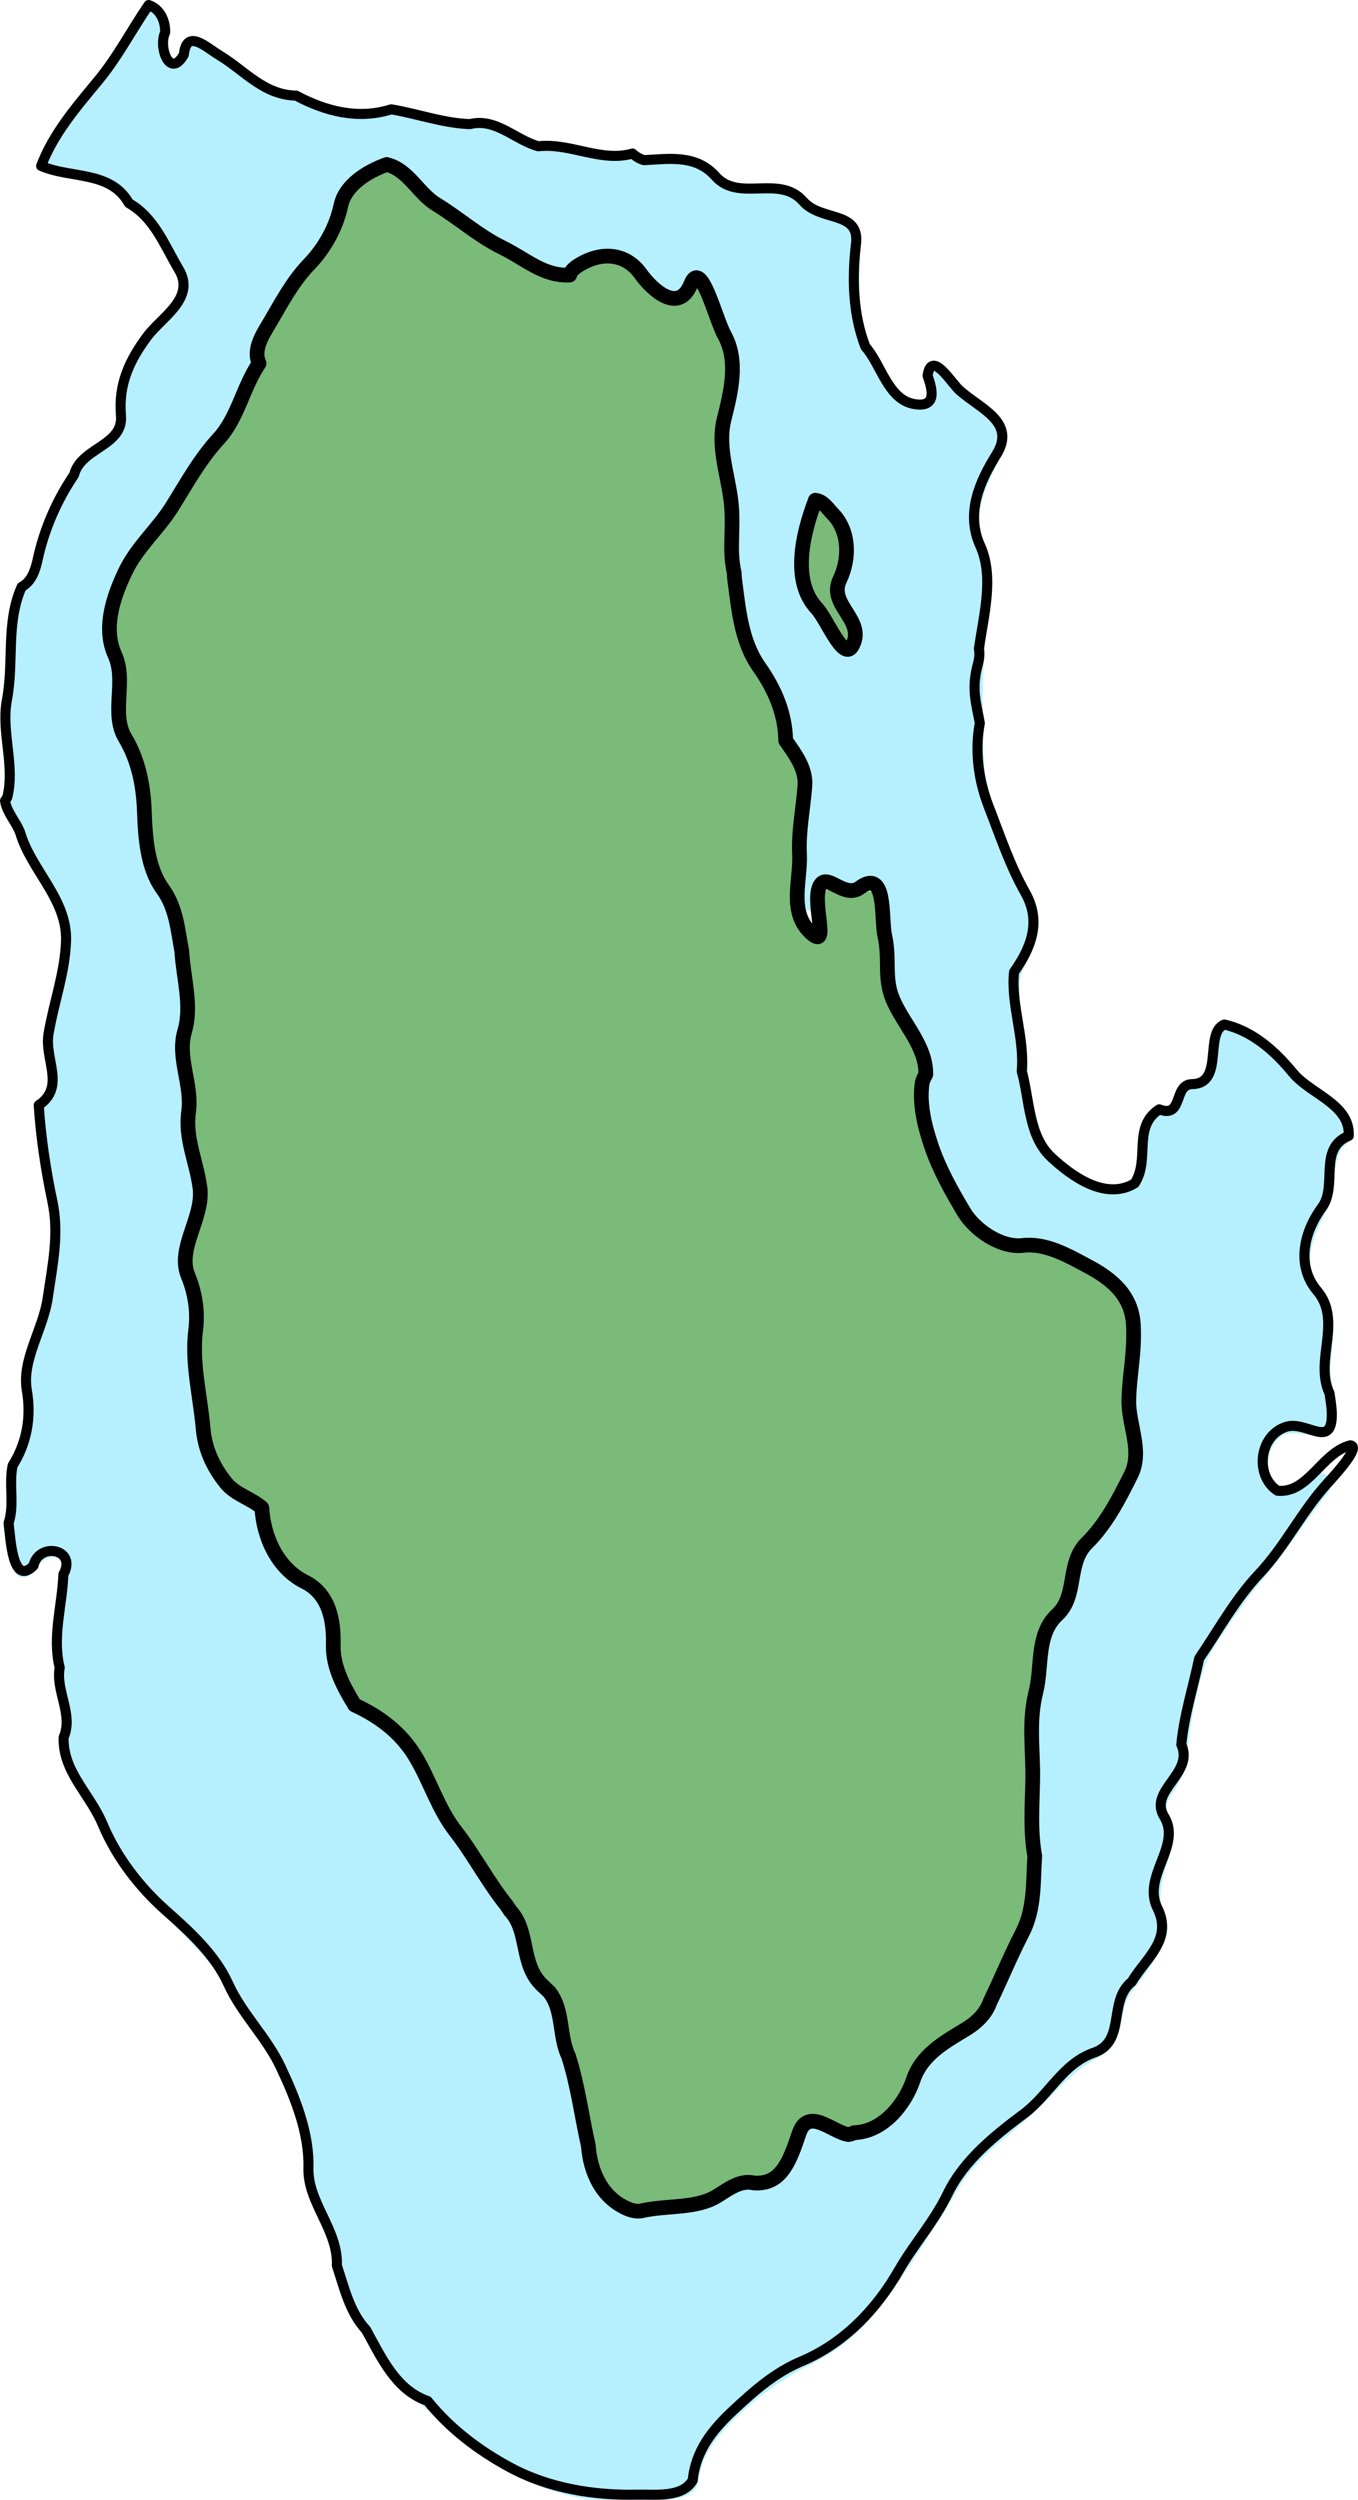 <?xml version="1.0" encoding="UTF-8"?>
<!-- Created with Inkscape (http://www.inkscape.org/) -->
<svg width="203.2mm" height="373.77mm" version="1.1" viewBox="0 0 203.2 373.77" xmlns="http://www.w3.org/2000/svg">
 <g transform="translate(-45.397 -39.316)" stroke-linecap="round" stroke-linejoin="round">
  <path transform="scale(.265)" d="m525.02 1390.3c-9.634-5.874-12.512-12.707-19.14-45.452-3.376-16.677-7.137-33.142-8.357-36.588-1.22-3.446-2.717-9.418-3.325-13.27-2.19-13.869-4.161-18.675-10.898-26.567-5.723-6.705-7.404-10.282-10.258-21.831-2.599-10.52-4.981-15.977-9.994-22.898-19.038-26.286-37.573-55.531-45.291-71.464-9.754-20.136-19.693-31.672-34.47-40.012-11.607-6.55-16.402-16.215-18.114-36.508-1.836-21.761-6.589-30.596-21.001-39.042-9.523-5.58-16.692-17.617-19.088-32.044-1.073-6.464-1.959-7.547-11.08-13.551-10.672-7.026-16.391-14.087-19.781-24.422-3.605-10.992-6.962-41.228-6.957-62.663 4e-3 -16.366-0.661-22.607-3.393-31.822l-3.398-11.463 3.594-11.955c6.062-20.165 6.519-24.471 3.895-36.716-4.797-22.386-5.644-28.269-4.969-34.478 0.379-3.483-0.313-13.316-1.537-21.85-1.837-12.807-1.881-17.249-0.256-25.427 1.587-7.987 1.585-13.456-0.015-28.196-2.989-27.538-5.784-38.749-13.515-54.195-6.777-13.541-7.111-14.879-9.21-36.84-2.478-25.931-3.8-31.78-10.284-45.484-4.178-8.832-4.63-11.323-4.632-25.512-8.2e-4 -10.431-0.857-18.237-2.544-23.187-5.818-17.074 1.008-38.971 19.317-61.964 5.205-6.537 14.068-19.183 19.694-28.102 5.626-8.919 13.452-20.08 17.39-24.803s9.3-13.153 11.916-18.735c2.616-5.581 6.626-14.012 8.912-18.735 2.3-4.752 4.19-11.397 4.231-14.88 0.092-7.649 14.94-33.299 28.441-49.131 8.074-9.467 17.536-26.186 17.538-30.989 5e-3 -7.817 14.389-22.093 22.261-22.093 1.644 0 6.617 3.765 11.051 8.367 12.653 13.133 44.924 34.784 72.852 48.877 7.322 3.695 23.418 5.11 23.418 2.059 0-3.153 10.137-7.771 17.07-7.777 6.283-5e-3 7.63 0.729 14.587 7.946 15.463 16.042 24.28 19.096 32.217 11.159l4.308-4.308 7.325 18.749c8.392 21.48 8.656 24.704 3.868 47.249l-3.4 16.01 3.329 21.459c1.831 11.803 3.665 30.944 4.075 42.536 0.41 11.592 1.848 27.399 3.196 35.128 2.405 13.788 4.088 17.886 18.591 45.275 3.705 6.997 6.125 14.017 6.728 19.515 0.649 5.92 2.663 11.412 6.488 17.684l5.547 9.097-1.883 21.347c-1.036 11.741-1.86 29.777-1.832 40.081 0.046 16.49 0.472 19.477 3.562 24.933 4.374 7.723 10.829 11.746 14.769 9.205 2.332-1.504 2.685-3.826 2.341-15.408-0.402-13.551-0.383-13.63 3.122-12.413 3.96 1.375 16.385 1.791 19.83 0.664 2.741-0.896 4.009 6.265 6.18 34.884 1.625 21.422 2.088 22.795 16.681 49.407 5.038 9.188 5.43 10.791 4.391 17.954-2.785 19.189 1.769 38.971 14.749 64.069 13.384 25.878 28.039 36.689 49.738 36.689 15.109 0 42.486 14.97 49.611 27.129l4.12 7.03-0.484 30.928c-0.266 17.01 0.134 35.558 0.89 41.217 1.37 10.264 1.357 10.321-5.815 24.199-3.954 7.651-11.401 19.179-16.55 25.62-7.42 9.281-9.716 13.49-11.071 20.296-2.705 13.594-4.47 18.111-9.563 24.483-6.471 8.095-7.569 11.294-10.087 29.38-4.713 33.848-5.417 40.579-4.592 43.867 0.471 1.879 0.881 22.284 0.911 45.346 0.041 31.962-0.489 43.971-2.228 50.517-1.255 4.723-7.571 19.63-14.035 33.128l-11.753 24.542-12.938 8.525c-16.632 10.96-19.936 14.544-28.078 30.463-7.432 14.531-14.464 21.422-24.094 23.615-4.933 1.123-7.825 0.664-15.768-2.502-6.262-2.496-11.137-3.523-13.685-2.884-3.898 0.978-10.154 7.396-10.154 10.416 0 0.85-1.871 5.714-4.157 10.809-4.708 10.491-9.289 13.764-19.264 13.764-4.277 0-9.941 1.831-17.058 5.514-8.918 4.615-13.667 5.888-29.133 7.806-10.163 1.261-18.505 2.29-18.537 2.286-0.033 0-2.314-1.381-5.071-3.062z" fill="#7abb7a" stroke="#7abb7a" stroke-width="6.803" style="paint-order:markers stroke fill"/>
  <path transform="scale(.265)" d="m502.71 1553.1c-28.339-4.764-58.23-20.742-79.622-42.563-4.723-4.817-10.558-9.754-12.968-10.97-5.89-2.973-15.254-13.339-20.564-22.765-2.388-4.239-6.799-11.401-9.802-15.915-6.578-9.887-12.698-26.042-14.443-38.123-0.704-4.874-4.218-15.387-7.809-23.362-5.354-11.89-6.776-17.113-7.902-29.014-2.666-28.179-10.557-48.786-29.459-76.931-6.632-9.875-14.448-22.521-17.37-28.102-3.948-7.543-11.274-16.224-28.541-33.819-25.402-25.885-31.553-33.637-38.821-48.926-2.653-5.581-7.153-13.813-10-18.292-11.745-18.482-13.494-23.471-13.831-39.456-0.172-8.167-1.243-22.928-2.38-32.803-1.844-16.021-1.761-20.461 0.775-41.236l2.842-23.282-3.542-2.868c-5.98-4.843-13.672-3.754-19.659 2.781l-5.175 5.649-1.794-6.662c-0.987-3.664-1.73-15.384-1.653-26.044 0.115-15.707 0.699-20.474 3.082-25.146 5.091-9.98 6.738-19.263 6.557-36.957-0.161-15.668 0.297-18.584 5.261-33.566 5.964-17.999 10.184-42.47 10.184-59.053 0-5.863-1.705-20.797-3.788-33.186-5.177-30.785-5.295-35.375-1.076-42.041 3.201-5.058 3.385-6.684 2.469-21.857-0.879-14.566-0.511-18.394 3.301-34.347 3.017-12.623 4.33-22.381 4.424-32.866 0.127-14.186-0.139-15.439-5.477-25.76-29.03-56.13-27.456-52.542-25.986-59.246 0.848-3.87 0.662-13.792-0.489-26.093-1.022-10.916-1.382-21.088-0.8-22.605 0.582-1.516 1.704-13.661 2.493-26.989 1.607-27.138 3.258-34.946 8.587-40.625 2.175-2.318 5.002-8.976 6.961-16.393 1.814-6.869 7.604-21.175 12.867-31.79 8.925-18.002 10.225-19.787 19.333-26.541 5.371-3.982 10.834-9.348 12.142-11.924s2.651-10.107 2.986-16.736c0.79-15.633 6.744-28.058 20.634-43.06 16.348-17.657 17.552-23.766 8.066-40.903-6.067-10.961-16.797-26.541-18.278-26.541-0.626 0-4.213-3.212-7.97-7.138-9.009-9.414-15.217-12.436-31.947-15.556-7.653-1.427-14.184-2.853-14.514-3.169-1.319-1.264 12.831-22.695 25.187-38.147 7.21-9.016 17.192-22.898 22.184-30.849 10.548-16.801 13.335-17.187 13.335-1.847 0 11.7 1.973 16.736 7.057 18.012 4.679 1.174 11.678-4.223 11.678-9.006 0-4.172 1.767-3.611 13.148 4.175 5.649 3.864 14.847 10.157 20.441 13.985 5.594 3.828 12.795 7.403 16.003 7.945 3.207 0.542 11.101 3.2 17.541 5.907 11.096 4.663 12.813 4.928 32.786 5.058 15.248 0.099 25.431 1.068 36.824 3.504 8.661 1.852 19.332 3.287 23.713 3.188 6.438-0.145 10.428 1.057 20.805 6.267 9.373 4.706 14.772 6.457 20.001 6.484 3.939 0.021 9.972 0.746 13.407 1.613 7.005 1.767 29.212 4.165 53.984 5.828 15.194 1.02 16.981 1.483 22.351 5.793 10.749 8.625 14.904 10.143 27.775 10.146 13.606 3e-3 17.763 1.225 25.944 7.628 3.175 2.485 9.356 5.671 13.736 7.081 14.15 4.555 13.964 4.191 13.388 26.15-0.342 13.027 0.262 22.912 1.869 30.574 2.59 12.352 2.962 13.198 13.912 31.635 8.478 14.275 14.176 18.695 24.11 18.704 8.52 8e-3 12.07-4.57 10.488-13.526l-1.057-5.984 8.378 7.899c4.608 4.345 11.766 10.581 15.908 13.859 11.433 9.048 11.67 11.004 3.391 27.905-10.713 21.869-11.739 32.992-4.779 51.816 3.079 8.328 3.005 21.783-0.219 39.811-3.09 17.28-3.278 74.481-0.293 88.99 2.097 10.193 12.122 36.589 22.452 59.119 6.547 14.28 7.306 17.024 6.445 23.307-0.537 3.917-3.08 10.85-5.651 15.406-5.49 9.729-5.969 18.079-2.312 40.337 1.27 7.728 2.311 16.961 2.315 20.518 9e-3 10.468 6.109 37.853 10.252 46.029 7.125 14.06 28.867 27.864 43.933 27.892 15.546 0.029 18.641-3.648 20.816-24.733 1.438-13.936 4.061-18.947 9.943-18.99 4.693-0.034 6.332-1.485 10.118-8.953 2.177-4.294 4.41-6.635 6.327-6.635 8.175 0 12.098-5.803 13.593-20.109 0.532-5.092 1.513-10.142 2.18-11.22 2.283-3.693 18.381 5.97 31.189 18.72 6.535 6.506 16.378 15.341 21.873 19.635 5.495 4.293 11.048 9.692 12.339 11.997 2.224 3.968 2.134 4.36-1.7 7.375-4.492 3.533-7.558 13.201-7.569 23.862-5e-3 4.721-1.839 10.345-6.157 18.877-10.008 19.775-10.053 32.863-0.163 46.985 5.96 8.51 6.737 13.273 4.86 29.79-1.272 11.19-1.111 15.89 0.837 24.455 3.089 13.583 2.551 19.503-1.712 18.823-14.902-2.376-20.986-2.121-25.464 1.068-9.073 6.461-12.208 20.137-7.088 30.926 5.315 11.201 14.526 12.378 26.021 3.326 6.618-5.212 9.624-4.758 4.652 0.702-1.756 1.929-8.609 11.165-15.228 20.526-6.619 9.361-16.054 21.69-20.968 27.399-4.913 5.709-14.243 18.455-20.733 28.325-10.96 16.668-12.107 19.218-16.113 35.831-2.372 9.837-4.803 23.858-5.401 31.156-0.947 11.555-1.83 14.469-6.829 22.546-6.513 10.524-6.769 12.39-3.108 22.697 2.591 7.296 2.567 7.605-1.561 19.753-4.732 13.925-5.274 23.661-1.858 33.344 2.149 6.09 2.102 7.137-0.579 13.076-1.603 3.551-6.492 11.195-10.864 16.987-10.046 13.31-10.348 13.933-12.666 26.158-2.235 11.784-4.282 14.516-14.916 19.906-4.662 2.363-13.465 9.759-21.857 18.363-7.728 7.924-19.443 18.715-26.034 23.982-14.273 11.406-24.436 22.679-30.278 33.586-2.352 4.392-12.894 21.035-23.425 36.986-23.561 35.685-34.675 46.927-57.897 58.564-26.782 13.421-54.971 39.182-61.255 55.978-1.81 4.837-3.29 10.155-3.29 11.818 0 6.029-7.392 7.805-31.537 7.575-12.279-0.117-24.081-0.508-26.228-0.869zm59.326-153.66c6.393-0.984 13.708-3.552 19.769-6.938 7.257-4.055 11.477-5.377 17.173-5.381 13.068-0.01 20.622-7.307 27.873-26.925 1.508-4.079 3.728-7.416 4.933-7.416s4.946 1.405 8.312 3.123c18.243 9.307 39.341-1.872 51.388-27.229 6.415-13.502 9.602-16.817 26.673-27.74 4.723-3.022 10.083-7.17 11.913-9.219 5.213-5.838 28.305-57.43 29.619-66.174 0.645-4.293 1.225-32.044 1.287-61.668 0.145-68.304 3.142-92.066 12.604-99.918 3.961-3.287 6.385-9.112 9.276-22.285 2.184-9.954 3.813-13.464 9.056-19.515 8.217-9.483 15.921-21.552 21.863-34.249 4.571-9.768 4.68-10.528 3.511-24.391-1.397-16.557-1.539-28.798-0.638-54.901 0.592-17.15 0.342-19.353-2.958-26.051-5.113-10.38-13.85-17.568-32.205-26.492-13.826-6.722-17.633-7.881-28.332-8.626-21.334-1.484-28.444-7.483-42.031-35.46-11.343-23.357-13.853-33.745-12.509-51.775l1.054-14.138-7.363-13.964c-4.05-7.68-8.622-16.422-10.162-19.428-1.994-3.893-3.507-13.519-5.262-33.469-2.603-29.595-4.049-34.394-10.877-36.108-2.099-0.527-5.769 0.13-8.439 1.51-4.211 2.178-5.326 2.191-10.266 0.127-11.941-4.989-16.639-2.232-18.363 10.776-0.582 4.392-0.719-2.905-0.303-16.214 0.415-13.309 1.403-29.762 2.195-36.562 1.637-14.051 0.277-21.318-5.787-30.924-2.138-3.387-4.478-9.786-5.2-14.221-1.728-10.608-5.439-19.712-13.471-33.043-3.621-6.011-7.689-14.793-9.039-19.515-3.774-13.204-7.194-40.981-7.195-58.427-1.5e-4 -8.652-1.054-21.237-2.342-27.968-2.914-15.227-2.903-28.69 0.032-40.845 3.776-15.64 3.037-30.553-2.115-42.672-2.434-5.725-6.387-15.175-8.784-20.998-6.136-14.907-12.543-17.771-18.222-8.146-4.775 8.092-8.456 7.236-19.777-4.603-9.168-9.587-15.893-13.316-24.066-13.342-4.8-0.016-17.537 4.914-21.045 8.146-4.568 4.208-8.373 3.153-27.798-7.707-21.942-12.267-43.372-27.301-56.431-39.589-14.241-13.401-17.67-14.257-30.254-7.549-11.5 6.129-16.002 11.207-19.553 22.053-4.032 12.317-9.233 21.916-16.295 30.075-14.717 17.004-31.248 45.879-31.248 54.582 0 6.87-14.143 37.096-21.59 46.144-8.417 10.225-12.81 16.454-21.368 30.3-4.197 6.79-11.732 17.328-16.743 23.418-11.527 14.008-19.308 29.594-22.417 44.907-2.257 11.118-2.234 12.686 0.32 21.857 1.57 5.638 3.131 18.291 3.634 29.469 0.635 14.091 1.582 20.664 3.374 23.418 5.896 9.065 9.333 22.355 10.821 41.842 1.728 22.645 4.192 32.369 11.643 45.957 6.212 11.327 7.584 16.828 10.873 43.586 2.009 16.347 2.107 21.763 0.554 30.818-1.469 8.566-1.47 13.846-8e-3 23.963 1.032 7.137 1.881 18.561 1.887 25.386 6e-3 6.973 1.374 18.094 3.122 25.388 4.049 16.888 3.927 22.04-0.892 37.876-4.393 14.435-4.373 22.104 0.095 37.354 1.863 6.358 2.265 11.828 1.549 21.077-1.404 18.14 4.323 62.676 9.527 74.092 5.611 12.31 10.707 18.289 20.105 23.593 7.612 4.296 8.381 5.25 9.329 11.571 0.568 3.789 3.139 11.104 5.713 16.255 4.588 9.181 7.677 12.403 21.561 22.484 8.157 5.923 10.149 11.042 12.407 31.891 1.261 11.638 2.626 16.424 7.128 24.98 4.841 9.201 6.679 11.163 14.07 15.021 12.846 6.705 22.719 18.234 32.758 38.252 7.393 14.741 19.535 33.813 47.03 73.872 2.746 4.001 5.469 9.973 6.051 13.27 2.111 11.973 6.016 21.132 11.916 27.948 5.556 6.419 9.254 14.885 9.275 21.232 5e-3 1.426 1.424 7.047 3.154 12.49s5.892 23.344 9.249 39.78c6.337 31.028 9.246 39.046 16.736 46.127 10.253 9.694 17.746 10.579 48.931 5.777zm94.279-881.72c4.558-5.036 4.914-13.262 0.902-20.812-8.302-15.621-7.99-14.355-5.161-20.933 3.566-8.291 3.496-24.741-0.135-31.826-4.562-8.902-13.407-17.173-18.364-17.173-5.22 0-7.714 4.97-11.366 22.65-2.867 13.882-2.954 24.565-0.26 32.099 2.477 6.929 21.947 36.752 24.717 37.862 4.008 1.606 7.059 1.017 9.668-1.866z" fill="#b6f0ff" stroke="#b6f0ff" stroke-width="10.621" style="paint-order:markers stroke fill"/>
  <path transform="scale(.265)" d="m640.43 493.68c-10.547-15.924-12.128-22.835-8.982-39.278 1.303-6.812 2.995-13.011 3.758-13.774 0.81-0.81 2.872 0.695 4.951 3.615 4.71 6.615 5.725 17.857 2.473 27.402-3.49 10.242-3.227 13.029 2.202 23.349 7.061 13.424 4.94 12.791-4.402-1.314z" fill="#7abb7a" stroke="#7abb7a" stroke-width="10.621" style="paint-order:markers stroke fill"/>
 </g>
 <g transform="translate(-45.397 -39.316)" fill="none" stroke="#000" stroke-linecap="round" stroke-linejoin="round">
  <path d="m67.641 40.068c-2.564 3.735-4.673 7.82-7.54 11.279-3.267 3.941-6.696 7.92-8.547 12.766m88.479-1.842c-4.676 1.352-9.323-1.628-14.075-1.081-3.519-0.969-6.347-4.272-10.245-3.317-4.021-0.13-7.835-1.558-11.775-2.209-4.983 1.569-9.872 0.274-14.228-2.05-4.84-0.083-7.7-3.745-11.44-6.004-2.071-1.25-4.948-4.086-5.365-0.13-2.08 3.697-3.851-1.092-2.797-3.31 0.055-1.703-0.744-3.531-2.467-4.101m124.23 96.246c0.728-5.076 2.299-10.769 0.192-15.417-2.205-4.865-0.082-9.576 2.428-13.613 3.017-4.852-2.392-6.83-5.49-9.583-1.293-1.149-4.247-6.177-4.807-2.204 0.756 2.117 1.413 4.837-2.037 4.228-3.901-0.689-4.895-5.911-7.27-8.561-1.879-4.87-2.02-10.198-1.404-15.382 0.594-4.997-5.215-3.289-7.91-6.365-3.579-4.083-9.612 0.194-13.1-3.728-2.942-3.307-6.918-2.609-10.73-2.426-0.639-0.19-1.215-0.553-1.712-0.991m104.3 185.37c-2.316-4.907 1.974-10.814-1.857-15.332-2.969-3.501-2.227-8.442 0.726-12.458 2.403-3.269-0.631-8.822 4.011-10.702 0.261-4.708-5.738-6.229-8.346-9.401-2.693-3.276-6.034-6.271-10.264-7.247-3.064 1.212 0.04 8.856-4.836 8.916-2.822 0.035-1.28 5.188-4.904 3.765-4.07 2.657-1.314 7.477-3.683 11.071-4.33 2.605-9.366-1.004-12.481-3.907-3.443-3.208-3.213-8.561-4.414-12.851 0.454-5.058-1.673-10.041-1.149-14.848 2.469-3.511 4.161-7.454 1.682-11.845-2.311-4.092-3.788-8.53-5.489-12.917-1.537-3.964-2.094-8.265-1.318-12.458-0.563-3.089-1.294-5.154-0.291-8.805 0.205-0.747 0.304-1.539 0.154-2.306m-91.702 251.36c2.266 4.086 4.445 9.001 9.208 10.635 3.368 4.182 7.725 7.457 12.381 9.959 5.783 3.108 12.518 4.196 18.95 4.049 2.746-0.062 6.781 0.521 8.34-2.154 0.434-4.353 2.85-7.447 6.039-10.424 3.092-2.886 6.235-5.673 10.239-7.358 6.282-2.644 11.166-7.682 14.558-13.594 2.247-3.915 5.233-7.187 7.328-11.494 2.437-5.009 7.025-8.665 11.4-11.934 3.752-2.803 5.824-7.51 10.452-9.119 4.911-1.707 2.044-7.684 5.68-10.612 2.072-3.489 6.172-6.317 3.848-10.99-2.377-4.777 3.674-9.322 1.002-13.688-2.414-3.945 4.532-6.421 2.561-10.789 0.414-4.377 1.782-8.578 2.67-12.866 2.891-4.257 5.462-8.932 8.943-12.618 3.953-4.185 6.404-9.392 10.344-13.681 1.083-1.18 4.966-5.419 3.332-5.579-4.294 1.113-6.274 7.228-10.885 6.796-3.412-2.192-2.834-8.246 1.286-9.559 3.056-0.974 7.036 3.603 6.823-2.241-0.034-0.931-0.206-1.85-0.336-2.771m-189.42 51.46c-0.13 5.145 3.896 8.351 5.856 13.008 2.056 4.885 5.482 9.352 9.37 12.798 3.634 3.221 7.411 6.632 9.404 11.021 2.062 4.54 5.74 7.968 7.855 12.461 2.222 4.72 4.294 9.908 4.151 15.102-0.142 5.172 4.485 9.244 4.25 14.567 1.112 3.332 1.907 6.964 4.372 9.616m-45.842-99.014c-0.641 3.525 2.085 6.975 0.584 10.442m-8.235-32.045c0.3 2.165 0.549 9.559 3.72 6.372 0.805-3.615 6.599-2.534 4.482 1.295-0.171 4.641-1.702 9.31-0.551 13.936m-5.933-124.9c1.651 5.696 7.111 9.998 6.88 16.288-0.176 4.792-1.792 8.991-2.617 13.834-0.649 3.811 2.592 7.953-1.468 10.677 0.301 4.689 1.042 9.648 2.045 14.399 1.027 4.865 0.049 9.318-0.7 14.443-0.688 4.706-3.914 9.204-3.124 13.811 0.687 4.003 0.004 7.845-2.125 11.226-0.601 2.843 0.312 5.825-0.609 8.622m-0.528-108.01c0.282 1.766 1.612 3.086 2.245 4.71m0.237-36.694c-2.381 5.353-1.127 11.212-2.194 16.867-0.917 4.865 1.254 9.832 0.041 14.612 0 0-0.33 0.504-0.33 0.504m5.404-94.928c4.392 1.928 10.371 0.673 13.128 5.566 3.841 2.214 5.265 6.198 7.471 9.908 2.576 4.33-2.556 7.078-4.781 10.095-2.561 3.472-4.278 7.011-3.874 11.745 0.389 4.565-6.005 4.786-7.021 8.885-2.543 3.742-4.437 8.047-5.409 12.497-0.35 1.604-0.871 3.416-2.436 4.25" stroke-width="1.505"/>
  <path d="m167.4 114.11c-1.977 5.178-3.544 12.161 0.211 16.166 1.579 1.684 4.012 8.089 5.338 5.567 2.01-3.82-3.705-6.056-1.901-9.837 1.528-3.202 1.471-7.296-1.08-9.902-0.734-0.75-1.429-1.887-2.569-1.993zm-36.763-33.666c-3.935 0.186-6.472-2.345-10.181-4.169-3.489-1.715-6.436-4.377-9.755-6.391-2.727-1.655-4.221-5.206-7.431-5.963m51.996 61.083c-0.869-3.736 0.05-6.88-0.545-11.191-0.539-3.901-1.943-7.908-0.993-11.73 1.04-4.185 2.214-8.797 0.058-12.684-1.365-2.461-3.48-11.46-5.01-7.633-1.853 4.635-5.911 0.744-7.505-1.496-2.07-2.908-5.547-3.509-9.075-1.426-0.644 0.38-1.325 0.846-1.56 1.6m32.323 69.603c-0.044-3.977-1.625-7.68-3.959-10.986-2.736-3.876-3.088-8.741-3.699-13.297l-0.021-0.379-0.014-0.38m28.657 74.973c0.089-4.265-3.426-7.582-4.965-11.315-1.313-3.185-0.378-5.856-1.175-9.458-0.574-2.595 0.322-10.127-3.752-7.147-2.157 1.577-4.627-1.894-5.742-0.613-1.822 2.093 1.61 10.377-1.654 7.258-3.254-3.11-1.412-7.801-1.605-11.7-0.168-3.41 0.547-6.73 0.806-10.183 0.194-2.583-1.491-4.769-2.877-6.773m37.268 166.79c-0.673-3.845-0.384-7.27-0.305-11.343 0.085-4.382-0.649-8.736 0.466-13.127 0.992-3.909 0.022-8.663 3.188-11.598 3.133-2.905 1.367-7.701 4.474-10.762 2.836-2.793 4.769-6.539 6.572-10.153 1.795-3.598-0.399-7.477-0.317-11.209 0.085-3.863 0.887-6.906 0.683-11.188-0.213-4.485-3.322-6.962-6.822-8.818-2.969-1.574-6.251-3.507-9.76-3.097-3.214 0.376-7.14-2.266-8.798-5.051-1.868-3.139-3.698-6.4-4.867-9.87-1.021-3.031-1.842-6.358-1.333-9.52l0.225-0.576 0.29-0.549m9.587 138.73c1.669-3.484 3.095-6.953 4.89-10.442 1.834-3.564 1.578-7.587 1.828-11.428m-27.018 41.367c4.365-0.148 7.612-4.268 8.838-7.904 1.246-3.697 4.548-5.58 7.769-7.51 1.595-0.956 3.059-2.289 3.693-4.083m-35.301 27.013c4.019 0.29 5.307-3.1 6.744-7.381 1.377-4.103 5.031-0.151 7.422 0.143 0 0 0.422-0.096 0.422-0.096l0.413-0.184m-42.754-11.459c1.4 4.352 1.961 8.931 2.969 13.373m-5.835-22.951c2.17 2.746 1.418 6.544 2.866 9.578m-8.752-21.764c2.952 3.103 1.487 7.954 4.788 11.143 0.363 0.351 0.735 0.692 1.098 1.043m-29.122-42.908c3.649 1.701 6.958 4.07 9.213 7.914 2.094 3.571 3.312 7.646 5.852 10.913 2.77 3.563 4.832 7.591 7.658 11.111 0 0 0.261 0.388 0.261 0.388s0.252 0.395 0.252 0.395m-37.125-60.205c0.248 4.431 2.374 9.05 6.405 11.057 3.603 1.794 4.384 5.641 4.282 9.467-0.087 3.275 1.598 6.345 3.202 8.959m-25.869-112.72c0.227 3.982 1.556 8.125 0.431 11.961-1.175 4.008 1.152 7.936 0.586 12.081-0.544 3.982 1.146 7.314 1.693 11.259 0.627 4.524-3.482 9.081-1.779 13.217 1.056 2.563 1.499 5.337 1.146 8.136-0.621 4.936 0.686 9.807 1.109 14.704 0.26 3.007 1.433 5.668 3.397 8.123 1.441 1.802 3.731 2.292 5.395 3.754m-0.413-171.12c-2.419 3.57-3.162 8.134-6.067 11.292-2.828 3.073-4.772 6.668-6.965 10.163-2.154 3.434-5.238 5.971-7.042 9.794-1.807 3.829-3.299 8.406-1.509 12.341 1.798 3.953-0.644 8.76 1.536 12.403 1.969 3.29 2.74 7.051 2.879 10.938 0.142 3.989 0.433 8.475 2.749 11.673 2.03 2.803 2.24 6.046 2.853 9.278m30.671-117.62c-3.005 1.069-6.206 3.111-6.851 6.081-0.724 3.335-2.43 6.414-4.759 8.835-2.457 2.554-4.081 5.637-5.854 8.662-1.054 1.798-2.605 4.009-1.64 6.163m57.521 276.17c3.649-0.762 7.912-0.264 10.962-2.112 1.681-1.019 3.449-2.477 5.561-1.993m-24.784-5.602c0.286 3.941 2.037 7.928 6.048 9.533 0.696 0.278 1.484 0.391 2.214 0.175" stroke-width="2.2"/>
 </g>
</svg>
